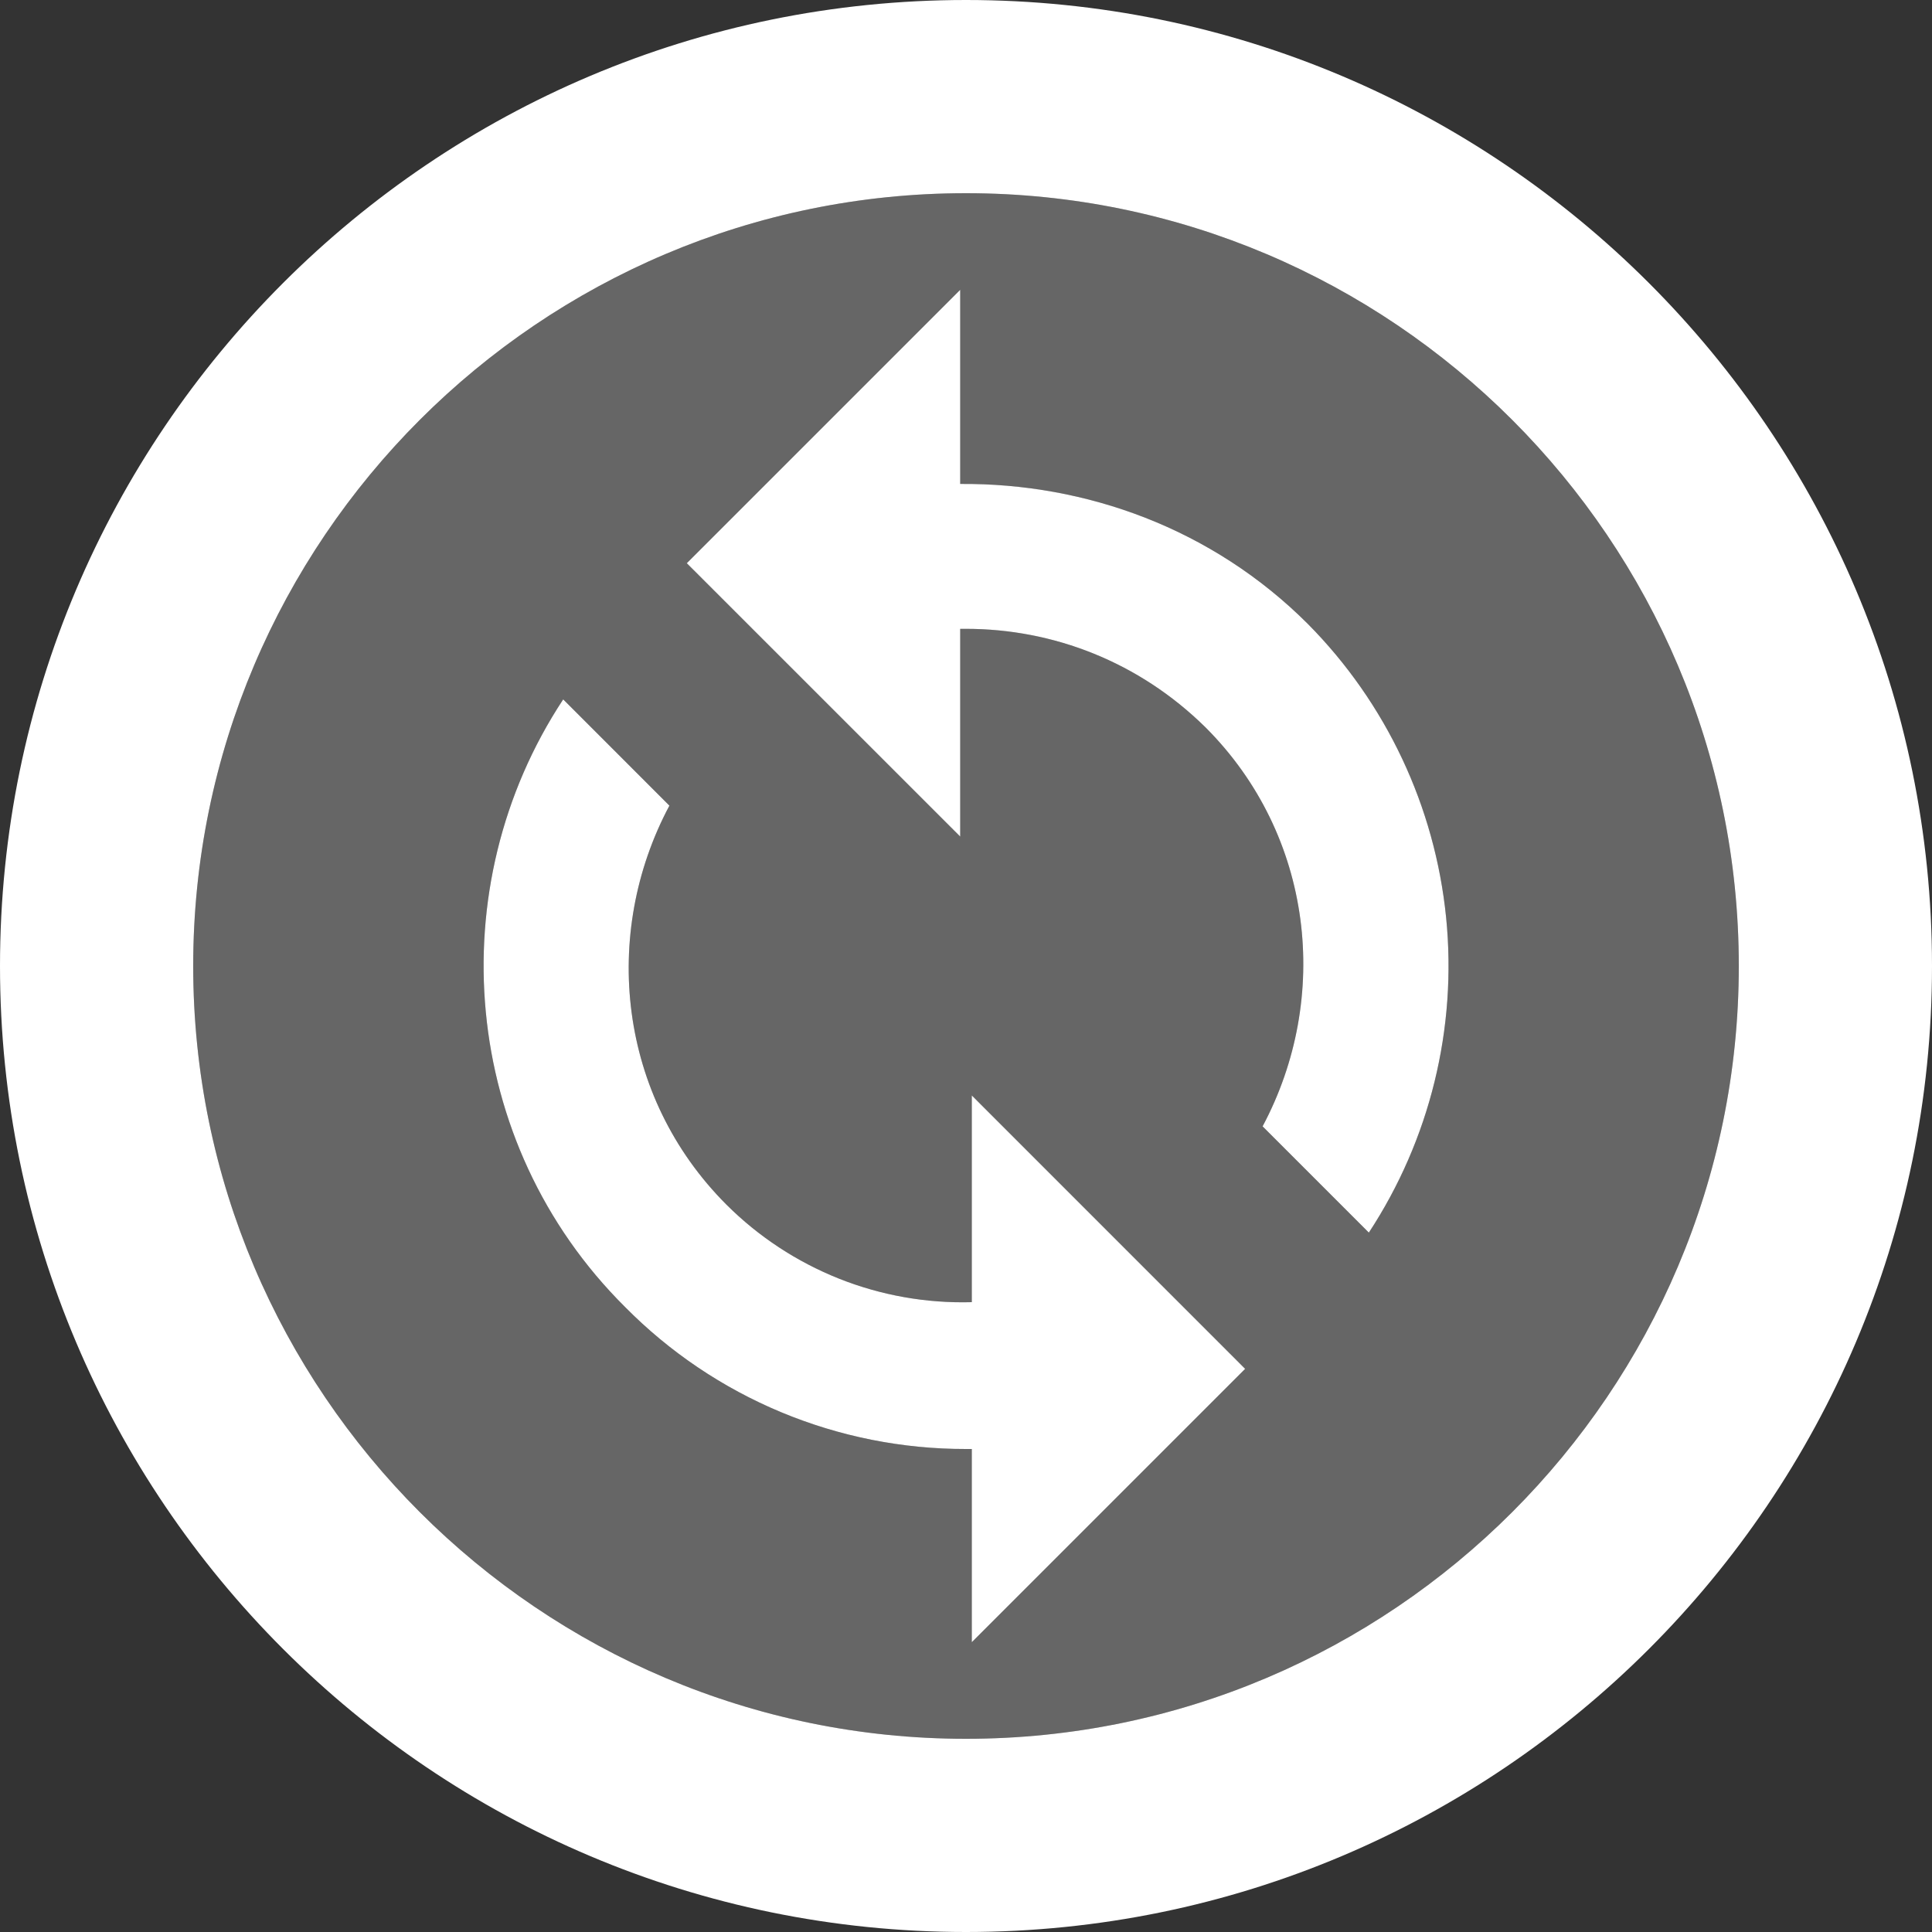 <svg width="37" height="37" viewBox="0 0 37 37" fill="none" xmlns="http://www.w3.org/2000/svg">
<rect x="0" y="0" width="37" height="37" fill="#333333" stroke="none"/>
<path opacity="0.25" d="M18.5 3.7C26.659 3.7 33.3 10.341 33.3 18.5C33.3 26.659 26.659 33.3 18.5 33.3C10.341 33.3 3.7 26.659 3.7 18.5C3.7 10.341 10.341 3.7 18.5 3.7ZM18.611 20.979V24.938C17.742 24.962 16.877 24.809 16.069 24.488C15.261 24.166 14.527 23.684 13.912 23.07C11.84 20.997 11.507 17.89 12.82 15.429L10.786 13.394C8.418 16.983 8.806 21.886 11.97 25.03C12.823 25.894 13.84 26.579 14.962 27.046C16.083 27.513 17.285 27.752 18.5 27.75H18.611V31.45L23.846 26.215L18.611 20.979ZM25.049 11.951C23.218 10.12 20.794 9.25 18.389 9.269V5.55L13.153 10.786L18.389 16.021V12.043H18.5C20.165 12.043 21.811 12.672 23.088 13.931C25.16 16.003 25.493 19.11 24.18 21.571L26.215 23.606C27.384 21.824 27.907 19.694 27.695 17.572C27.482 15.451 26.549 13.466 25.049 11.951Z" fill="white"/>
<path d="M18.5 3.7C26.659 3.7 33.3 10.341 33.3 18.5C33.3 26.659 26.659 33.3 18.5 33.3C10.341 33.3 3.7 26.659 3.7 18.5C3.7 10.341 10.341 3.7 18.5 3.7ZM18.5 0C8.288 0 0 8.288 0 18.5C0 28.712 8.288 37 18.5 37C28.712 37 37 28.712 37 18.5C37 8.288 28.712 0 18.5 0ZM18.611 20.979V24.938C17.742 24.962 16.877 24.809 16.069 24.488C15.261 24.166 14.527 23.684 13.912 23.07C11.84 20.997 11.507 17.89 12.82 15.429L10.786 13.394C8.418 16.983 8.806 21.886 11.97 25.03C12.823 25.894 13.84 26.579 14.961 27.046C16.083 27.513 17.285 27.752 18.5 27.75H18.611V31.45L23.846 26.215L18.611 20.979ZM25.049 11.951C23.218 10.12 20.794 9.25 18.389 9.268V5.55L13.153 10.786L18.389 16.021V12.043H18.5C20.165 12.043 21.811 12.672 23.088 13.931C25.16 16.003 25.493 19.11 24.18 21.571L26.215 23.606C27.384 21.824 27.907 19.694 27.695 17.572C27.482 15.451 26.549 13.466 25.049 11.951Z" fill="white"/>
</svg>
